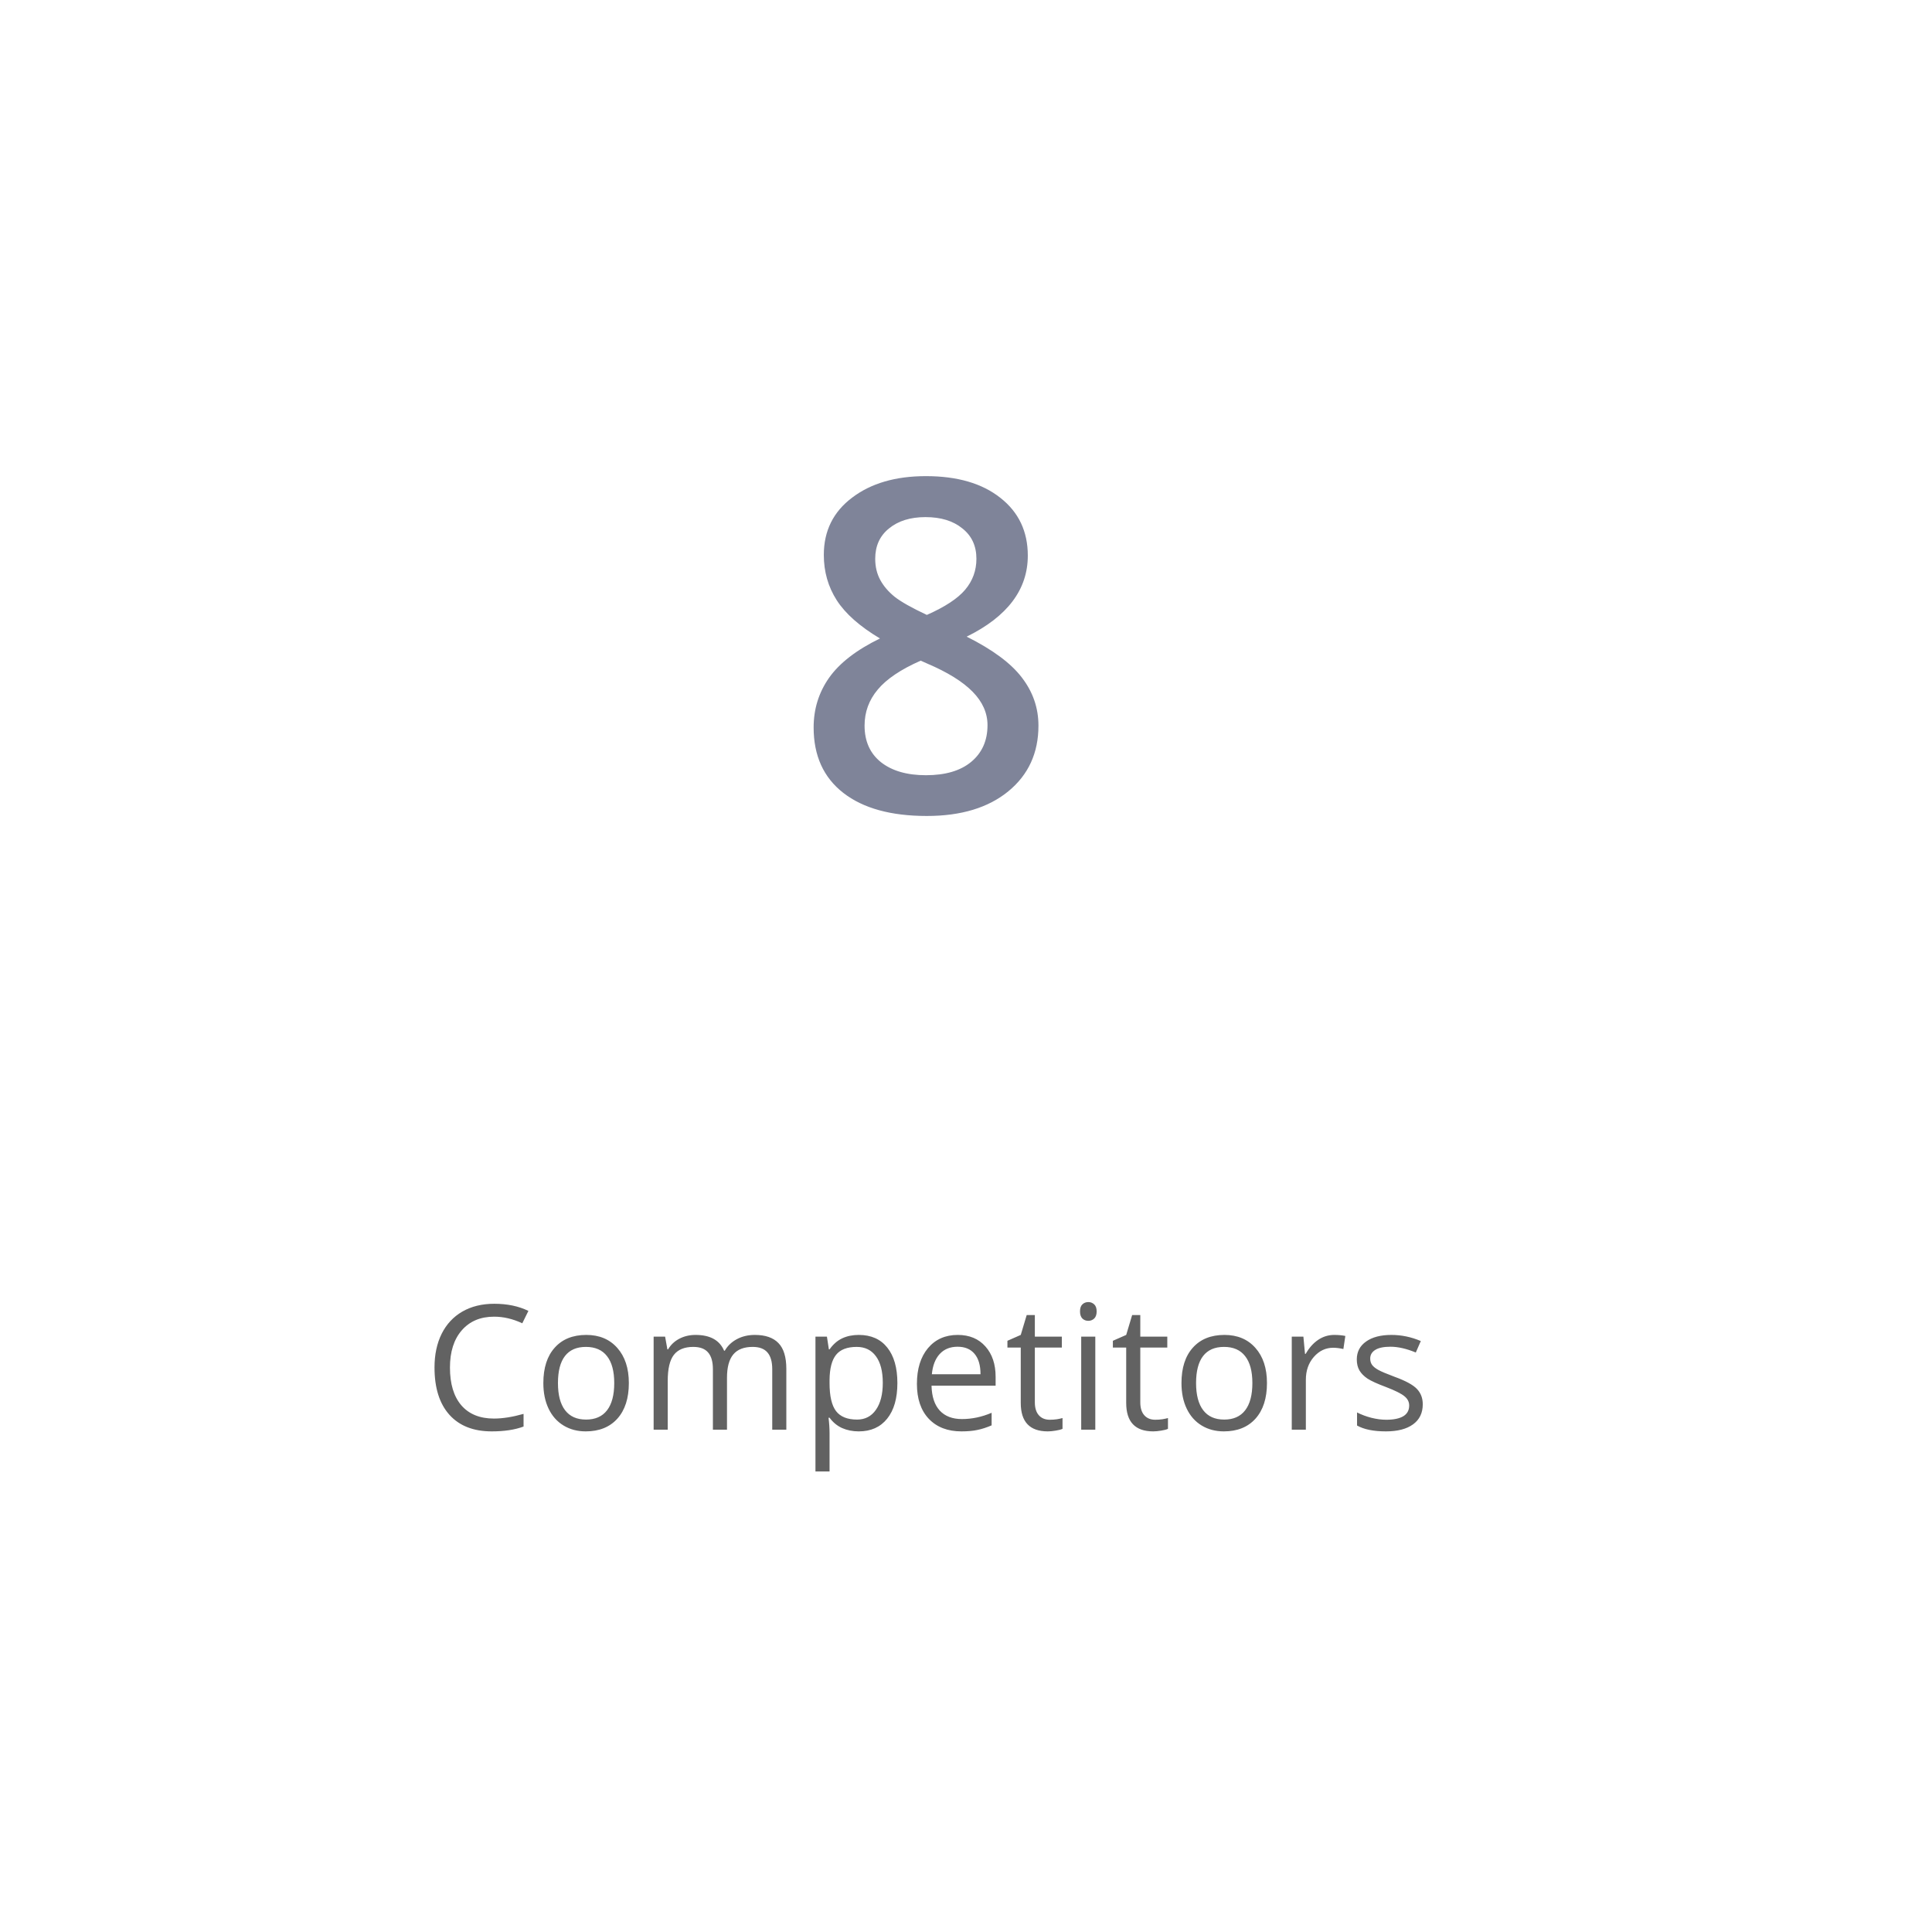 <svg width="200" height="200" viewBox="0 0 200 200" fill="none" xmlns="http://www.w3.org/2000/svg">
<g filter="url(#filter0_d)">
<rect x="10" y="6" width="180" height="180" rx="7.509" fill="white"/>
<path d="M95.852 45.289C99.102 45.289 101.672 46.039 103.562 47.539C105.453 49.023 106.398 51.016 106.398 53.516C106.398 57.031 104.289 59.828 100.07 61.906C102.758 63.25 104.664 64.664 105.789 66.148C106.93 67.633 107.5 69.289 107.5 71.117C107.5 73.945 106.461 76.211 104.383 77.914C102.305 79.617 99.492 80.469 95.945 80.469C92.227 80.469 89.344 79.672 87.297 78.078C85.25 76.484 84.227 74.227 84.227 71.305C84.227 69.398 84.758 67.688 85.82 66.172C86.898 64.641 88.656 63.281 91.094 62.094C89 60.844 87.508 59.523 86.617 58.133C85.727 56.742 85.281 55.18 85.281 53.445C85.281 50.961 86.258 48.984 88.211 47.516C90.164 46.031 92.711 45.289 95.852 45.289ZM89.5 71.117C89.5 72.742 90.07 74.008 91.211 74.914C92.352 75.805 93.898 76.25 95.852 76.25C97.867 76.25 99.43 75.789 100.539 74.867C101.664 73.93 102.227 72.664 102.227 71.07C102.227 69.805 101.711 68.648 100.68 67.602C99.648 66.555 98.086 65.586 95.992 64.695L95.312 64.391C93.25 65.297 91.766 66.297 90.859 67.391C89.953 68.469 89.5 69.711 89.5 71.117ZM95.805 49.531C94.242 49.531 92.984 49.922 92.031 50.703C91.078 51.469 90.602 52.516 90.602 53.844C90.602 54.656 90.773 55.383 91.117 56.023C91.461 56.664 91.961 57.25 92.617 57.781C93.273 58.297 94.383 58.922 95.945 59.656C97.82 58.828 99.141 57.961 99.906 57.055C100.688 56.133 101.078 55.062 101.078 53.844C101.078 52.516 100.594 51.469 99.625 50.703C98.672 49.922 97.398 49.531 95.805 49.531Z" fill="#7F8499"/>
<path d="M51.149 132.302C49.737 132.302 48.621 132.773 47.801 133.717C46.986 134.654 46.579 135.94 46.579 137.575C46.579 139.257 46.972 140.558 47.757 141.478C48.548 142.392 49.673 142.849 51.132 142.849C52.028 142.849 53.051 142.688 54.199 142.365V143.675C53.309 144.009 52.21 144.176 50.903 144.176C49.011 144.176 47.549 143.602 46.518 142.453C45.492 141.305 44.98 139.673 44.98 137.558C44.98 136.233 45.226 135.073 45.718 134.077C46.216 133.081 46.931 132.313 47.862 131.774C48.8 131.235 49.901 130.966 51.167 130.966C52.515 130.966 53.692 131.212 54.7 131.704L54.067 132.987C53.095 132.53 52.122 132.302 51.149 132.302ZM65.098 139.175C65.098 140.745 64.702 141.973 63.911 142.857C63.12 143.736 62.027 144.176 60.633 144.176C59.772 144.176 59.007 143.974 58.339 143.569C57.671 143.165 57.155 142.585 56.792 141.829C56.429 141.073 56.247 140.188 56.247 139.175C56.247 137.604 56.64 136.383 57.425 135.51C58.21 134.631 59.3 134.191 60.694 134.191C62.042 134.191 63.111 134.64 63.902 135.536C64.699 136.433 65.098 137.646 65.098 139.175ZM57.759 139.175C57.759 140.405 58.005 141.343 58.497 141.987C58.989 142.632 59.713 142.954 60.668 142.954C61.623 142.954 62.347 142.635 62.839 141.996C63.337 141.352 63.586 140.411 63.586 139.175C63.586 137.95 63.337 137.021 62.839 136.389C62.347 135.75 61.617 135.431 60.65 135.431C59.695 135.431 58.975 135.744 58.488 136.371C58.002 136.998 57.759 137.933 57.759 139.175ZM79.942 144V137.733C79.942 136.966 79.778 136.392 79.45 136.011C79.122 135.624 78.612 135.431 77.921 135.431C77.013 135.431 76.342 135.691 75.908 136.213C75.475 136.734 75.258 137.537 75.258 138.621V144H73.799V137.733C73.799 136.966 73.635 136.392 73.307 136.011C72.978 135.624 72.466 135.431 71.769 135.431C70.855 135.431 70.184 135.706 69.756 136.257C69.334 136.802 69.123 137.698 69.123 138.946V144H67.664V134.367H68.851L69.088 135.686H69.158C69.434 135.217 69.82 134.851 70.318 134.587C70.822 134.323 71.385 134.191 72.006 134.191C73.512 134.191 74.496 134.736 74.959 135.826H75.029C75.316 135.322 75.732 134.924 76.277 134.631C76.822 134.338 77.443 134.191 78.141 134.191C79.231 134.191 80.045 134.473 80.584 135.035C81.129 135.592 81.401 136.485 81.401 137.716V144H79.942ZM88.898 144.176C88.272 144.176 87.697 144.062 87.176 143.833C86.66 143.599 86.227 143.241 85.875 142.761H85.769C85.84 143.323 85.875 143.856 85.875 144.36V148.324H84.416V134.367H85.603L85.805 135.686H85.875C86.25 135.158 86.686 134.777 87.185 134.543C87.683 134.309 88.254 134.191 88.898 134.191C90.176 134.191 91.16 134.628 91.852 135.501C92.549 136.374 92.897 137.599 92.897 139.175C92.897 140.757 92.543 141.987 91.834 142.866C91.131 143.739 90.152 144.176 88.898 144.176ZM88.688 135.431C87.703 135.431 86.991 135.703 86.552 136.248C86.112 136.793 85.887 137.66 85.875 138.85V139.175C85.875 140.528 86.101 141.498 86.552 142.084C87.003 142.664 87.727 142.954 88.723 142.954C89.555 142.954 90.205 142.617 90.674 141.943C91.148 141.27 91.386 140.341 91.386 139.157C91.386 137.956 91.148 137.036 90.674 136.397C90.205 135.753 89.543 135.431 88.688 135.431ZM99.524 144.176C98.101 144.176 96.976 143.742 96.149 142.875C95.329 142.008 94.919 140.804 94.919 139.263C94.919 137.71 95.3 136.477 96.061 135.562C96.829 134.648 97.857 134.191 99.147 134.191C100.354 134.191 101.309 134.59 102.012 135.387C102.715 136.178 103.066 137.224 103.066 138.524V139.447H96.431C96.46 140.578 96.744 141.437 97.283 142.022C97.828 142.608 98.593 142.901 99.577 142.901C100.614 142.901 101.64 142.685 102.653 142.251V143.552C102.138 143.774 101.648 143.933 101.186 144.026C100.729 144.126 100.175 144.176 99.524 144.176ZM99.129 135.413C98.356 135.413 97.737 135.665 97.274 136.169C96.817 136.673 96.548 137.37 96.466 138.261H101.502C101.502 137.341 101.297 136.638 100.887 136.151C100.477 135.659 99.891 135.413 99.129 135.413ZM108.674 142.972C108.932 142.972 109.181 142.954 109.421 142.919C109.661 142.878 109.852 142.837 109.992 142.796V143.912C109.834 143.988 109.6 144.05 109.289 144.097C108.984 144.149 108.709 144.176 108.463 144.176C106.6 144.176 105.668 143.194 105.668 141.231V135.501H104.288V134.798L105.668 134.191L106.283 132.135H107.127V134.367H109.922V135.501H107.127V141.17C107.127 141.75 107.265 142.195 107.54 142.506C107.815 142.816 108.193 142.972 108.674 142.972ZM113.385 144H111.926V134.367H113.385V144ZM111.803 131.757C111.803 131.423 111.885 131.18 112.049 131.027C112.213 130.869 112.418 130.79 112.664 130.79C112.898 130.79 113.101 130.869 113.271 131.027C113.44 131.186 113.525 131.429 113.525 131.757C113.525 132.085 113.44 132.331 113.271 132.495C113.101 132.653 112.898 132.732 112.664 132.732C112.418 132.732 112.213 132.653 112.049 132.495C111.885 132.331 111.803 132.085 111.803 131.757ZM119.59 142.972C119.848 142.972 120.097 142.954 120.337 142.919C120.577 142.878 120.768 142.837 120.908 142.796V143.912C120.75 143.988 120.516 144.05 120.205 144.097C119.9 144.149 119.625 144.176 119.379 144.176C117.516 144.176 116.584 143.194 116.584 141.231V135.501H115.204V134.798L116.584 134.191L117.199 132.135H118.043V134.367H120.838V135.501H118.043V141.17C118.043 141.75 118.181 142.195 118.456 142.506C118.731 142.816 119.109 142.972 119.59 142.972ZM131.156 139.175C131.156 140.745 130.761 141.973 129.97 142.857C129.179 143.736 128.086 144.176 126.691 144.176C125.83 144.176 125.065 143.974 124.397 143.569C123.729 143.165 123.214 142.585 122.851 141.829C122.487 141.073 122.306 140.188 122.306 139.175C122.306 137.604 122.698 136.383 123.483 135.51C124.269 134.631 125.358 134.191 126.753 134.191C128.101 134.191 129.17 134.64 129.961 135.536C130.758 136.433 131.156 137.646 131.156 139.175ZM123.817 139.175C123.817 140.405 124.063 141.343 124.556 141.987C125.048 142.632 125.771 142.954 126.727 142.954C127.682 142.954 128.405 142.635 128.897 141.996C129.396 141.352 129.645 140.411 129.645 139.175C129.645 137.95 129.396 137.021 128.897 136.389C128.405 135.75 127.676 135.431 126.709 135.431C125.754 135.431 125.033 135.744 124.547 136.371C124.061 136.998 123.817 137.933 123.817 139.175ZM138.117 134.191C138.545 134.191 138.929 134.227 139.269 134.297L139.066 135.65C138.668 135.562 138.316 135.519 138.012 135.519C137.232 135.519 136.564 135.835 136.008 136.468C135.457 137.101 135.182 137.889 135.182 138.832V144H133.723V134.367H134.927L135.094 136.151H135.164C135.521 135.524 135.952 135.041 136.456 134.701C136.96 134.361 137.514 134.191 138.117 134.191ZM147.284 141.372C147.284 142.269 146.95 142.96 146.282 143.446C145.614 143.933 144.677 144.176 143.47 144.176C142.192 144.176 141.196 143.974 140.481 143.569V142.216C140.944 142.45 141.439 142.635 141.967 142.77C142.5 142.904 143.013 142.972 143.505 142.972C144.267 142.972 144.853 142.852 145.263 142.611C145.673 142.365 145.878 141.993 145.878 141.495C145.878 141.12 145.714 140.801 145.386 140.537C145.063 140.268 144.431 139.951 143.487 139.588C142.591 139.254 141.952 138.964 141.571 138.718C141.196 138.466 140.915 138.182 140.728 137.865C140.546 137.549 140.455 137.171 140.455 136.731C140.455 135.946 140.774 135.328 141.413 134.877C142.052 134.42 142.928 134.191 144.041 134.191C145.078 134.191 146.092 134.402 147.082 134.824L146.563 136.011C145.597 135.612 144.721 135.413 143.936 135.413C143.244 135.413 142.723 135.521 142.371 135.738C142.02 135.955 141.844 136.254 141.844 136.635C141.844 136.893 141.908 137.112 142.037 137.294C142.172 137.476 142.386 137.648 142.679 137.812C142.972 137.977 143.534 138.214 144.366 138.524C145.509 138.94 146.279 139.359 146.678 139.781C147.082 140.203 147.284 140.733 147.284 141.372Z" fill="#626262"/>
</g>
<defs>
<filter id="filter0_d" x="0" y="0" width="200" height="200" filterUnits="userSpaceOnUse" color-interpolation-filters="sRGB">
<feFlood flood-opacity="0" result="BackgroundImageFix"/>
<feColorMatrix in="SourceAlpha" type="matrix" values="0 0 0 0 0 0 0 0 0 0 0 0 0 0 0 0 0 0 127 0"/>
<feOffset dy="4"/>
<feGaussianBlur stdDeviation="5"/>
<feColorMatrix type="matrix" values="0 0 0 0 0 0 0 0 0 0 0 0 0 0 0 0 0 0 0.06 0"/>
<feBlend mode="normal" in2="BackgroundImageFix" result="effect1_dropShadow"/>
<feBlend mode="normal" in="SourceGraphic" in2="effect1_dropShadow" result="shape"/>
</filter>
</defs>
</svg>
